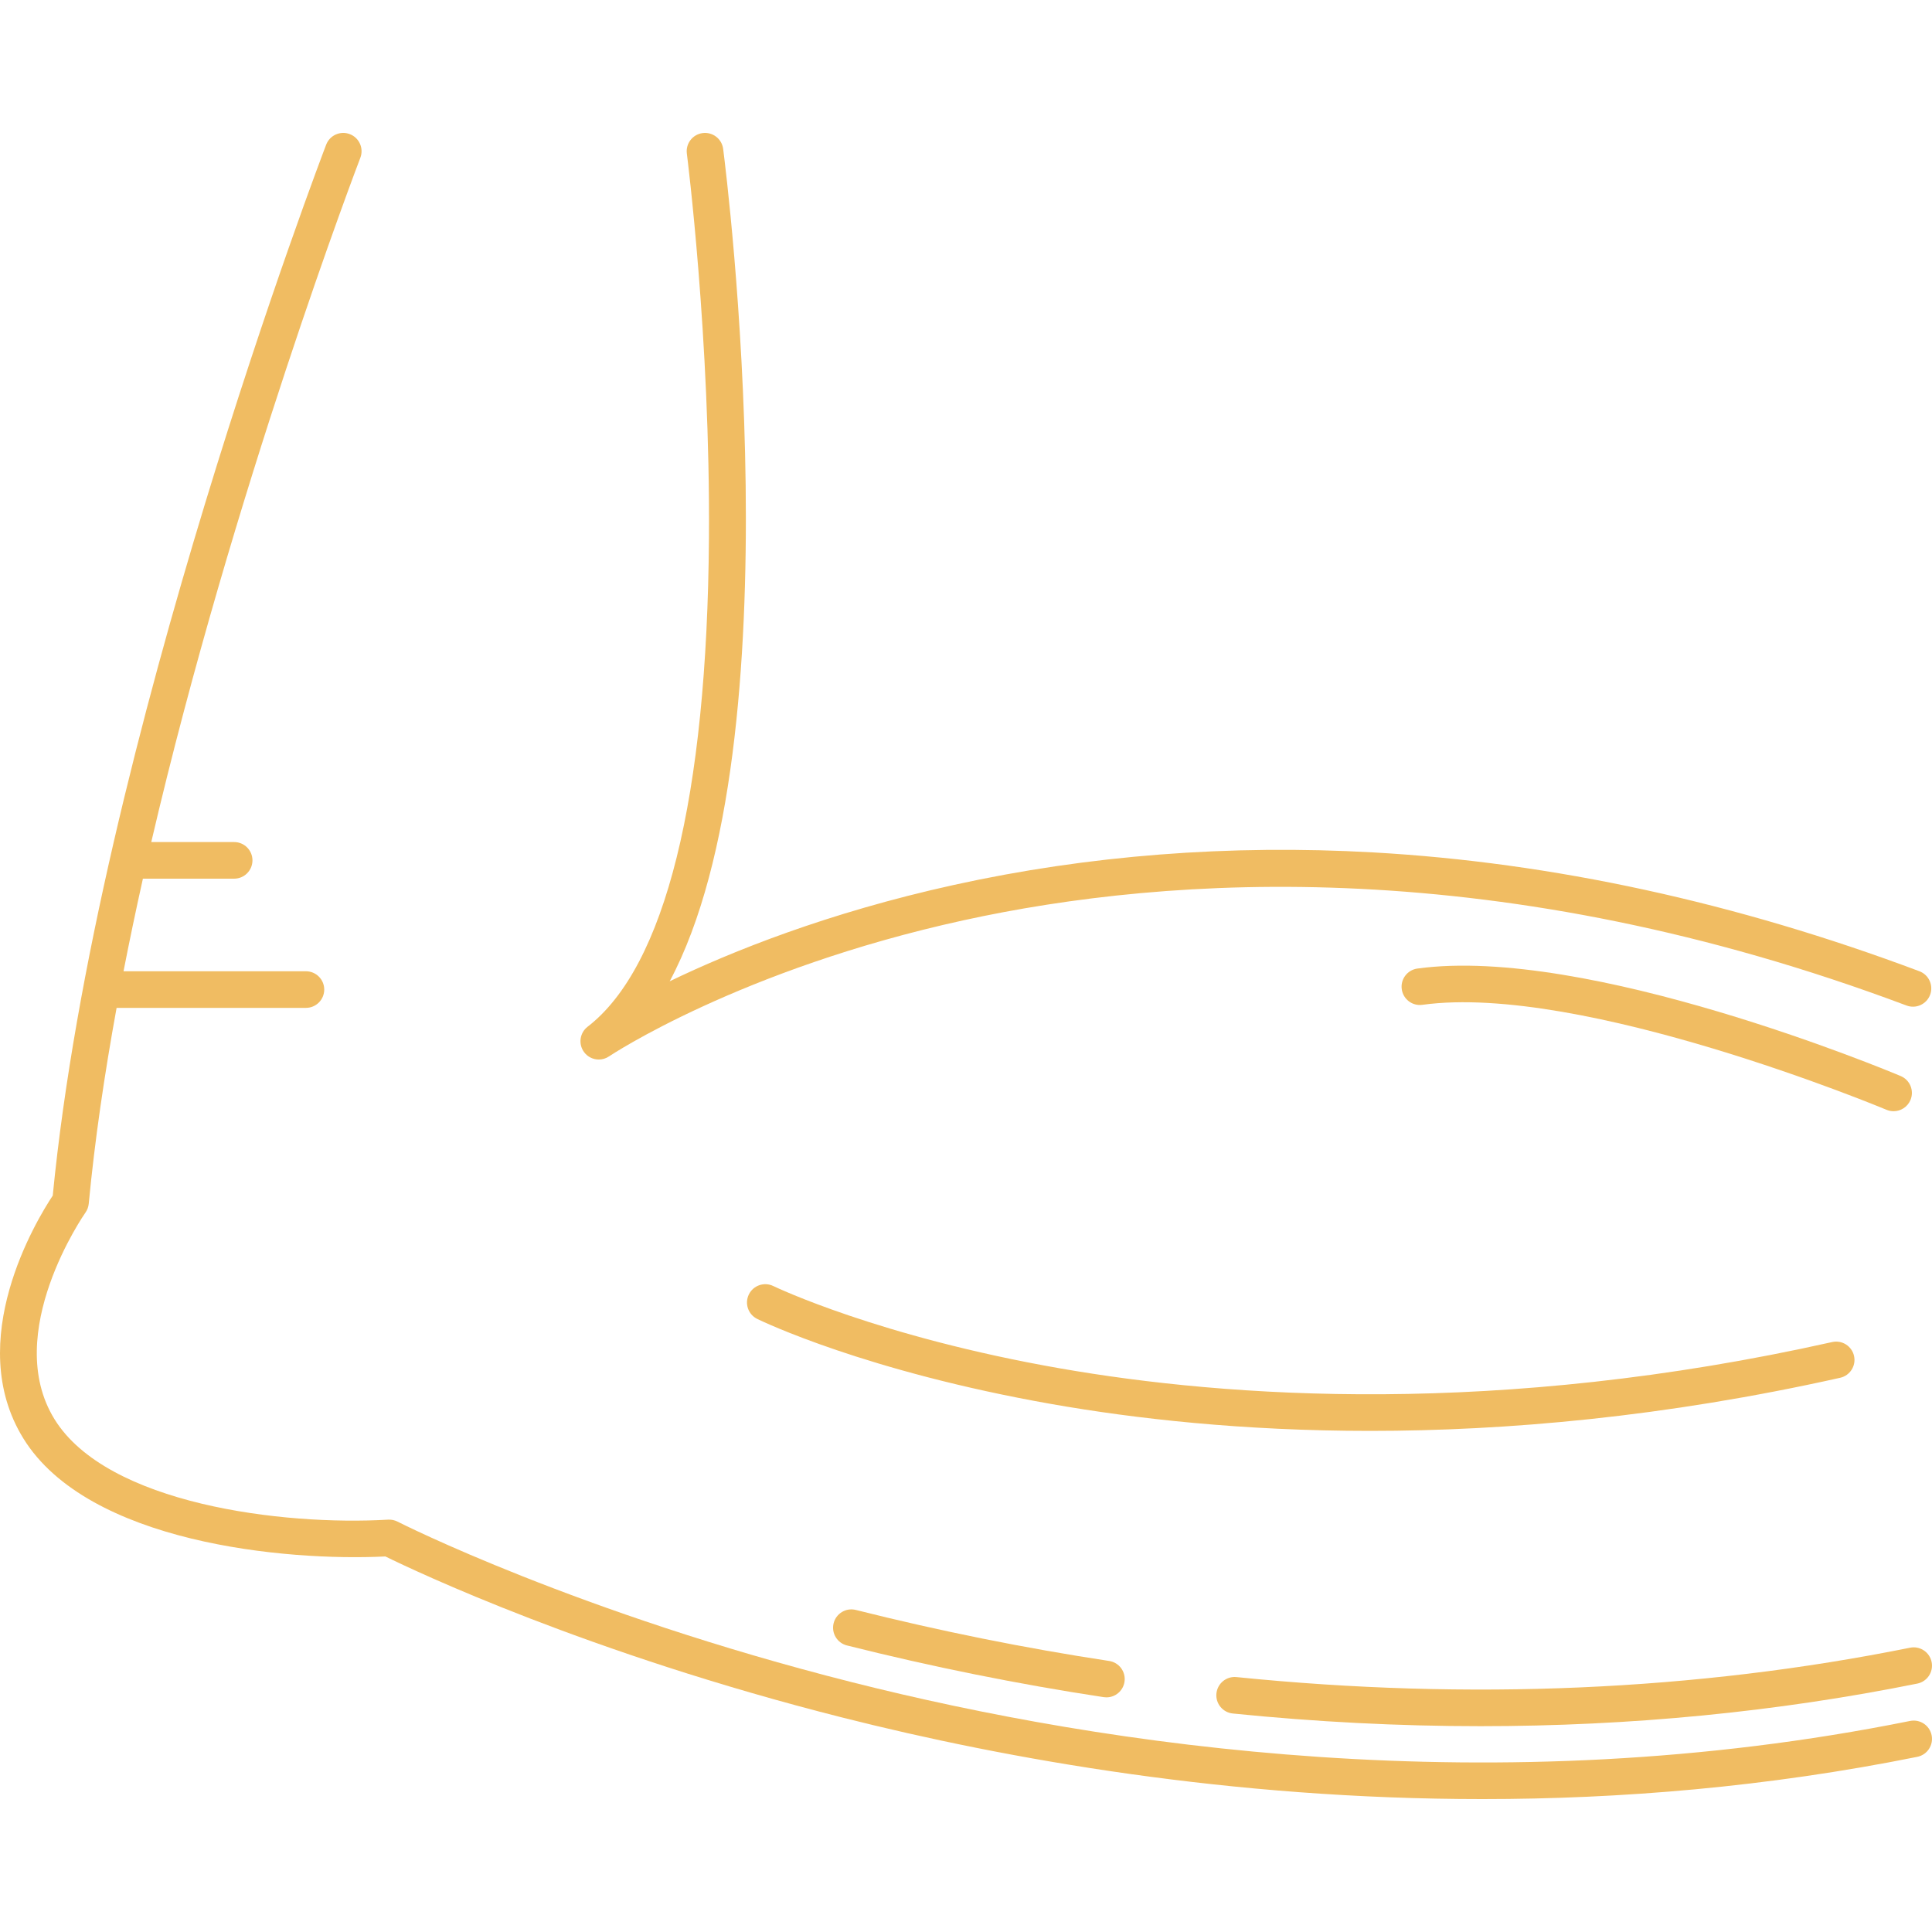 <?xml version="1.0" encoding="iso-8859-1"?>
<!-- Generator: Adobe Illustrator 18.0.0, SVG Export Plug-In . SVG Version: 6.00 Build 0)  -->
<!DOCTYPE svg PUBLIC "-//W3C//DTD SVG 1.1//EN" "http://www.w3.org/Graphics/SVG/1.1/DTD/svg11.dtd">
<svg xmlns="http://www.w3.org/2000/svg" xmlns:xlink="http://www.w3.org/1999/xlink" version="1.1" id="Capa_1" x="0px" y="0px" viewBox="0 0 448.624 448.624" style="enable-background:new 0 0 448.624 448.624;" xml:space="preserve" width="512px" height="512px">
<g>
	<path d="M443.534,399.616c-96.582,19.454-186.884,5.855-245.63-8.976c-63.77-16.101-105.184-37.097-105.594-37.307   c-0.674-0.345-1.431-0.504-2.186-0.459c-24.46,1.442-65.276-3.585-77.468-23.324c-12.333-19.968,6.987-47.696,7.181-47.97   c0.433-0.608,0.697-1.319,0.768-2.061c1.389-14.635,3.637-29.958,6.471-45.485h43.964c2.347,0,4.25-1.903,4.25-4.25   c0-2.347-1.903-4.25-4.25-4.25H28.684c1.396-7.158,2.903-14.339,4.501-21.5h21.188c2.347,0,4.25-1.903,4.25-4.25   c0-2.347-1.903-4.25-4.25-4.25H35.125C54.141,113.943,83.278,37.667,83.673,36.641c0.842-2.19-0.251-4.649-2.441-5.492   c-2.19-0.843-4.65,0.251-5.492,2.441c-0.534,1.388-53.288,139.461-63.492,244.035c-3.739,5.643-20.821,33.728-6.823,56.391   c15.004,24.291,60.861,28.546,84.06,27.404c6.884,3.381,47.099,22.48,106.097,37.399c38.483,9.732,90.31,18.941,148.626,18.94   c32.085,0,66.138-2.789,101.005-9.811c2.301-0.464,3.79-2.705,3.327-5.006C448.076,400.642,445.837,399.154,443.534,399.616z" fill="#f0bc62"/>
	<path d="M443.534,382.609c-49.67,10.005-102.297,12.3-156.415,6.821c-2.331-0.236-4.42,1.465-4.657,3.8   c-0.236,2.335,1.465,4.42,3.8,4.657c19.384,1.962,38.581,2.942,57.53,2.942c34.783,0,68.726-3.302,101.42-9.887   c2.301-0.464,3.79-2.705,3.327-5.006C448.076,383.636,445.837,382.145,443.534,382.609z" fill="#f0bc62"/>
	<path d="M198.731,373.84c-2.277-0.572-4.586,0.811-5.157,3.087c-0.572,2.277,0.811,4.585,3.087,5.157   c19.762,4.962,39.82,9.001,59.617,12.006c0.216,0.033,0.431,0.049,0.643,0.049c2.065,0,3.877-1.508,4.196-3.613   c0.353-2.32-1.243-4.487-3.564-4.839C238.022,382.722,218.231,378.736,198.731,373.84z" fill="#f0bc62"/>
	<path d="M139.044,246.031c0.819,0,1.647-0.237,2.375-0.729c0.298-0.201,30.357-20.218,82.295-31.6   c47.903-10.497,124.783-15.586,218.998,19.787c2.197,0.825,4.647-0.287,5.473-2.485c0.825-2.197-0.288-4.648-2.485-5.473   c-42.524-15.966-85.201-25.251-126.843-27.597c-33.358-1.879-66.127,0.665-97.399,7.562c-29.285,6.458-51.578,15.434-65.947,22.362   c29.681-55.644,13.218-187.024,12.411-193.287c-0.3-2.328-2.426-3.967-4.759-3.672c-2.328,0.3-3.972,2.431-3.672,4.759   c0.055,0.424,5.46,42.917,5.132,89.26c-0.427,60.359-10.171,99.606-28.179,113.498c-1.817,1.402-2.192,3.992-0.849,5.852   C136.424,245.417,137.724,246.031,139.044,246.031z" fill="#f0bc62"/>
	<path d="M427.301,319.93c2.29-0.512,3.732-2.785,3.22-5.075c-0.512-2.29-2.782-3.729-5.075-3.22   c-77.649,17.369-140.356,12.91-179.287,6.112c-42.081-7.349-66.211-18.935-66.583-19.115c-2.107-1.031-4.654-0.16-5.686,1.948   c-1.032,2.108-0.16,4.654,1.948,5.686c1.009,0.494,25.205,12.186,68.467,19.786c19.269,3.385,44.224,6.211,73.852,6.211   C349.673,332.263,386.476,329.061,427.301,319.93z" fill="#f0bc62"/>
	<path d="M330.286,233.326c37.066-5.106,107.069,24.079,107.772,24.374c0.538,0.226,1.096,0.333,1.646,0.333   c1.659,0,3.236-0.978,3.919-2.604c0.91-2.164-0.106-4.655-2.27-5.564c-2.956-1.244-72.855-30.391-112.228-24.959   c-2.325,0.32-3.95,2.465-3.629,4.79S327.963,233.651,330.286,233.326z" fill="#f0bc62"/>
</g>
<g>
</g>
<g>
</g>
<g>
</g>
<g>
</g>
<g>
</g>
<g>
</g>
<g>
</g>
<g>
</g>
<g>
</g>
<g>
</g>
<g>
</g>
<g>
</g>
<g>
</g>
<g>
</g>
<g>
</g>
</svg>
